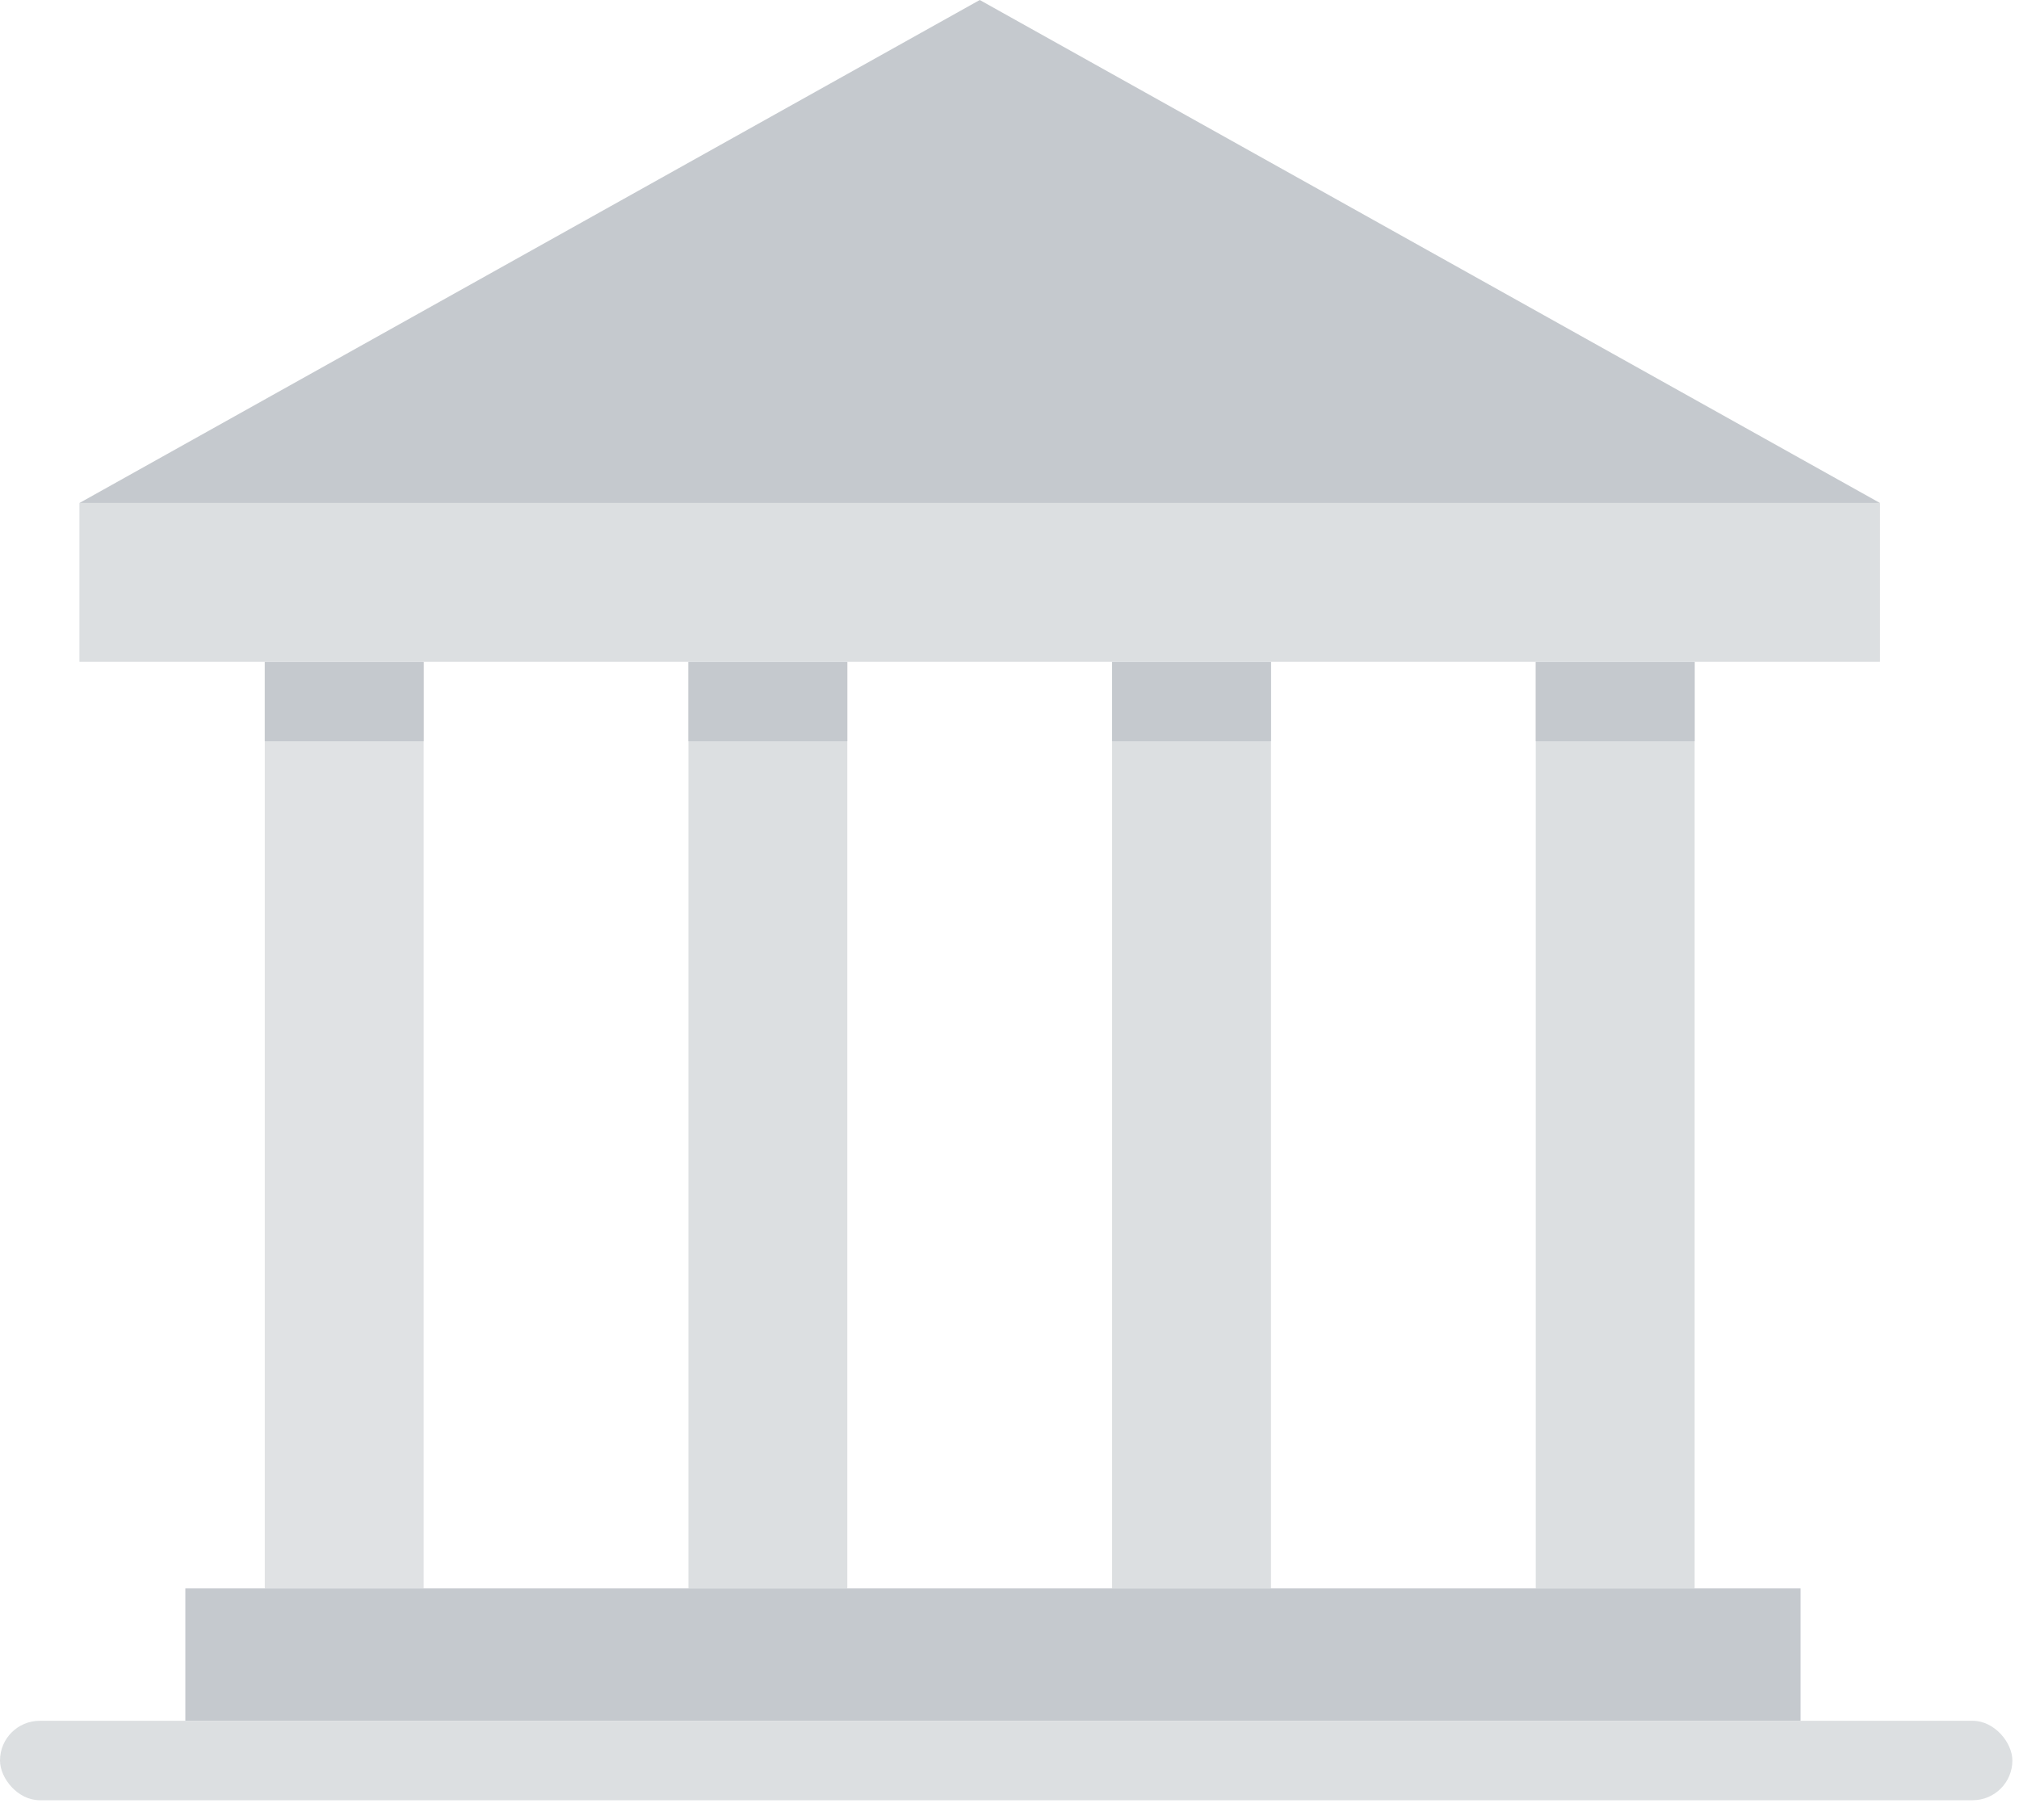 <?xml version="1.0" encoding="UTF-8"?>
<svg width="61px" height="55px" viewBox="0 0 61 55" version="1.1" xmlns="http://www.w3.org/2000/svg" xmlns:xlink="http://www.w3.org/1999/xlink">
    <!-- Generator: Sketch 59 (86127) - https://sketch.com -->
    <title>illustration/product/device/60 Bank </title>
    <desc>Created with Sketch.</desc>
    <g id="Page-1" stroke="none" stroke-width="1" fill="none" fill-rule="evenodd">
        <g id="Step-1-overview" transform="translate(-417, -273)">
            <g id="illustration/product/device/60-Bank-" transform="translate(417, 273)">
                <g id="Group">
                    <polygon id="Fill-1" fill="#E0E2E4" points="8 48 12.8 48 12.8 20 8 20"></polygon>
                    <polygon id="Fill-2" fill="#C5C9CE" points="8 22.4 12.8 22.4 12.8 20 8 20"></polygon>
                    <polygon id="Fill-3" fill="#DCDFE1" points="20.8 48 25.6 48 25.6 20 20.8 20"></polygon>
                    <polygon id="Fill-4" fill="#C5C9CE" points="20.8 22.4 25.6 22.4 25.6 20 20.8 20"></polygon>
                    <polygon id="Fill-5" fill="#DCDFE1" points="33.6 48 38.4 48 38.4 20 33.6 20"></polygon>
                    <polygon id="Fill-6" fill="#C5C9CE" points="33.6 22.4 38.4 22.4 38.4 20 33.6 20"></polygon>
                    <polygon id="Fill-7" fill="#DCDFE1" points="46.4 48 51.2 48 51.2 20 46.4 20"></polygon>
                    <polygon id="Fill-8" fill="#C5C9CE" points="46.4 22.4 51.2 22.4 51.2 20 46.4 20"></polygon>
                    <polygon id="Fill-9" fill="#C5C9CE" points="5.6 52 54.4 52 54.4 48 5.6 48"></polygon>
                    <polygon id="Fill-12" fill="#DCDFE1" points="2.4 20 56.8 20 56.8 15.2 2.4 15.2"></polygon>
                    <polygon id="Fill-13" fill="#C5C9CE" points="29.601 0 2.4 15.2 56.8 15.2"></polygon>
                    <rect id="Rectangle" fill="#DCDFE1" fill-rule="nonzero" x="0" y="52" width="60.8" height="2.4" rx="1.2"></rect>
                </g>
            </g>
        </g>
    </g>
</svg>